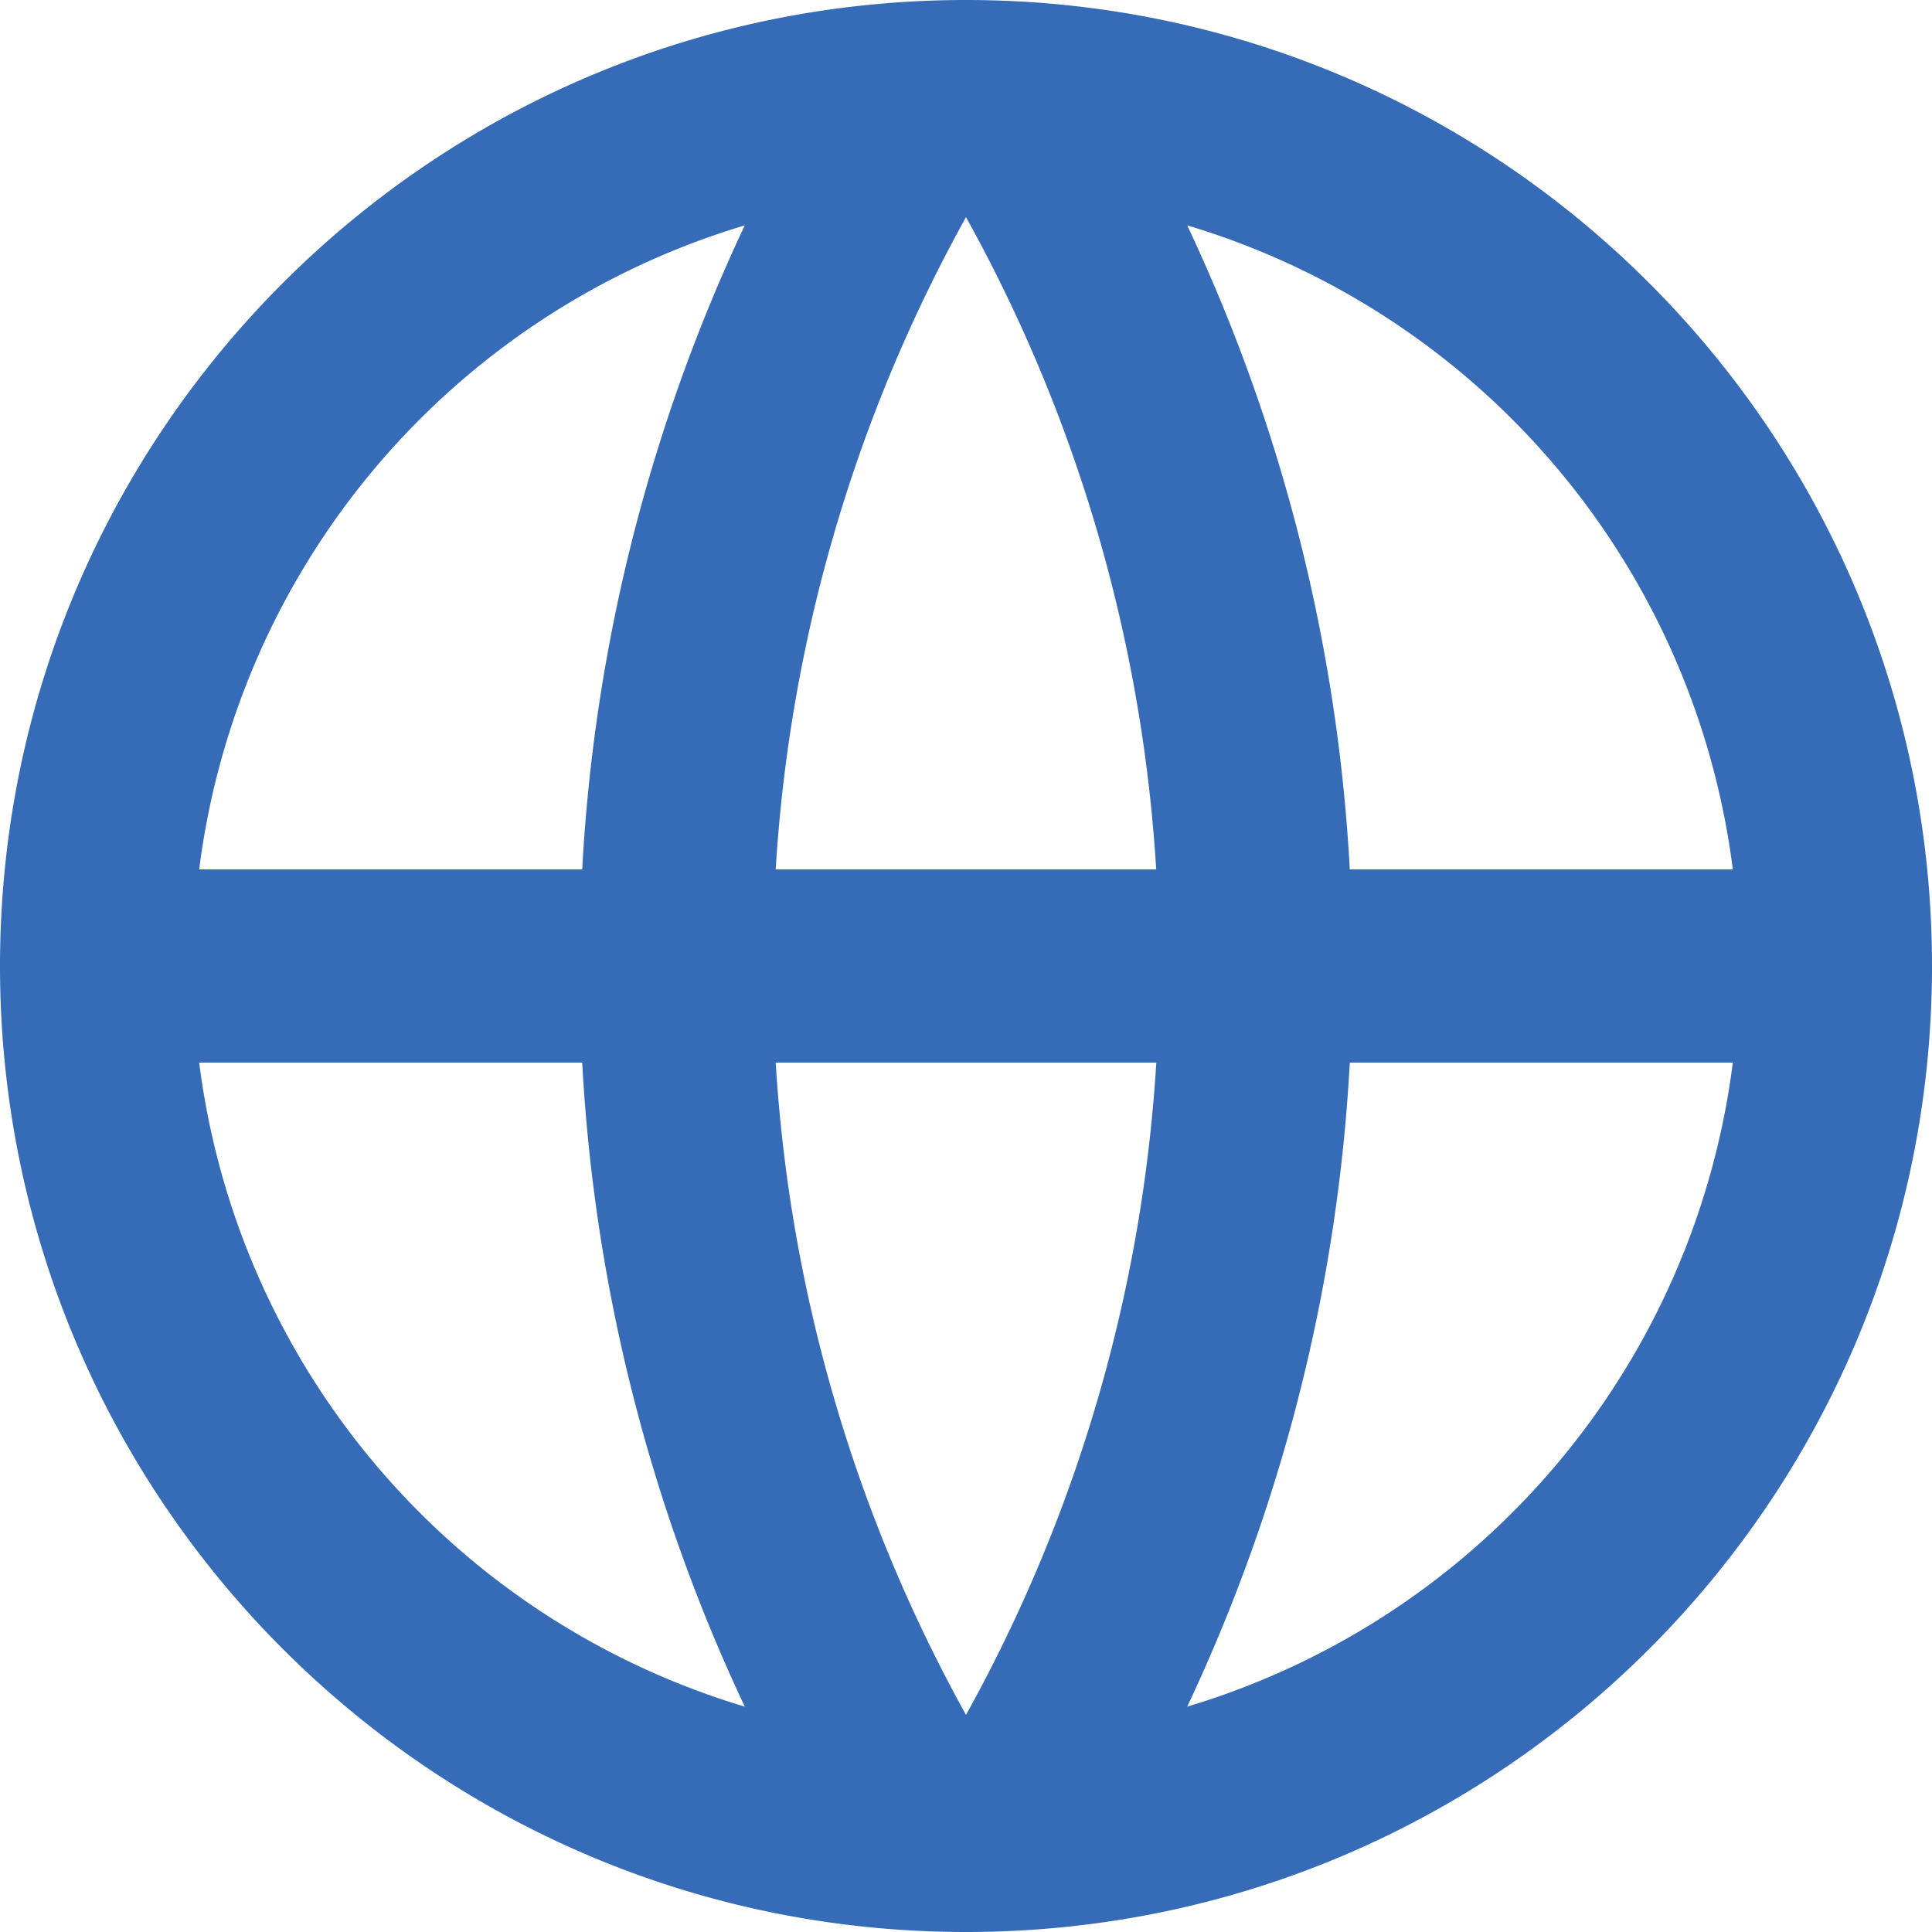 <svg width="60" height="60" fill="none" xmlns="http://www.w3.org/2000/svg"><path d="M30 60C13.431 60 0 46.569 0 30 0 13.431 13.431 0 30 0c16.569 0 30 13.431 30 30 0 16.569-13.431 30-30 30zm-6.87-6.999A53.7 53.7 0 0118.081 33H6.186A24.024 24.024 0 0023.13 53.001zM24.09 33A47.744 47.744 0 0030 53.256 47.715 47.715 0 0035.91 33H24.09zm29.724 0H41.919a53.7 53.7 0 01-5.049 20.001A24.024 24.024 0 0053.814 33zM6.186 27h11.895A53.7 53.7 0 0123.13 6.999 24.024 24.024 0 006.186 27zm17.907 0h11.814A47.715 47.715 0 0030 6.744 47.715 47.715 0 0024.09 27h.003zM36.87 6.999A53.7 53.7 0 0141.919 27h11.895A24.024 24.024 0 0036.87 6.999z" fill="#356BB7"/></svg>